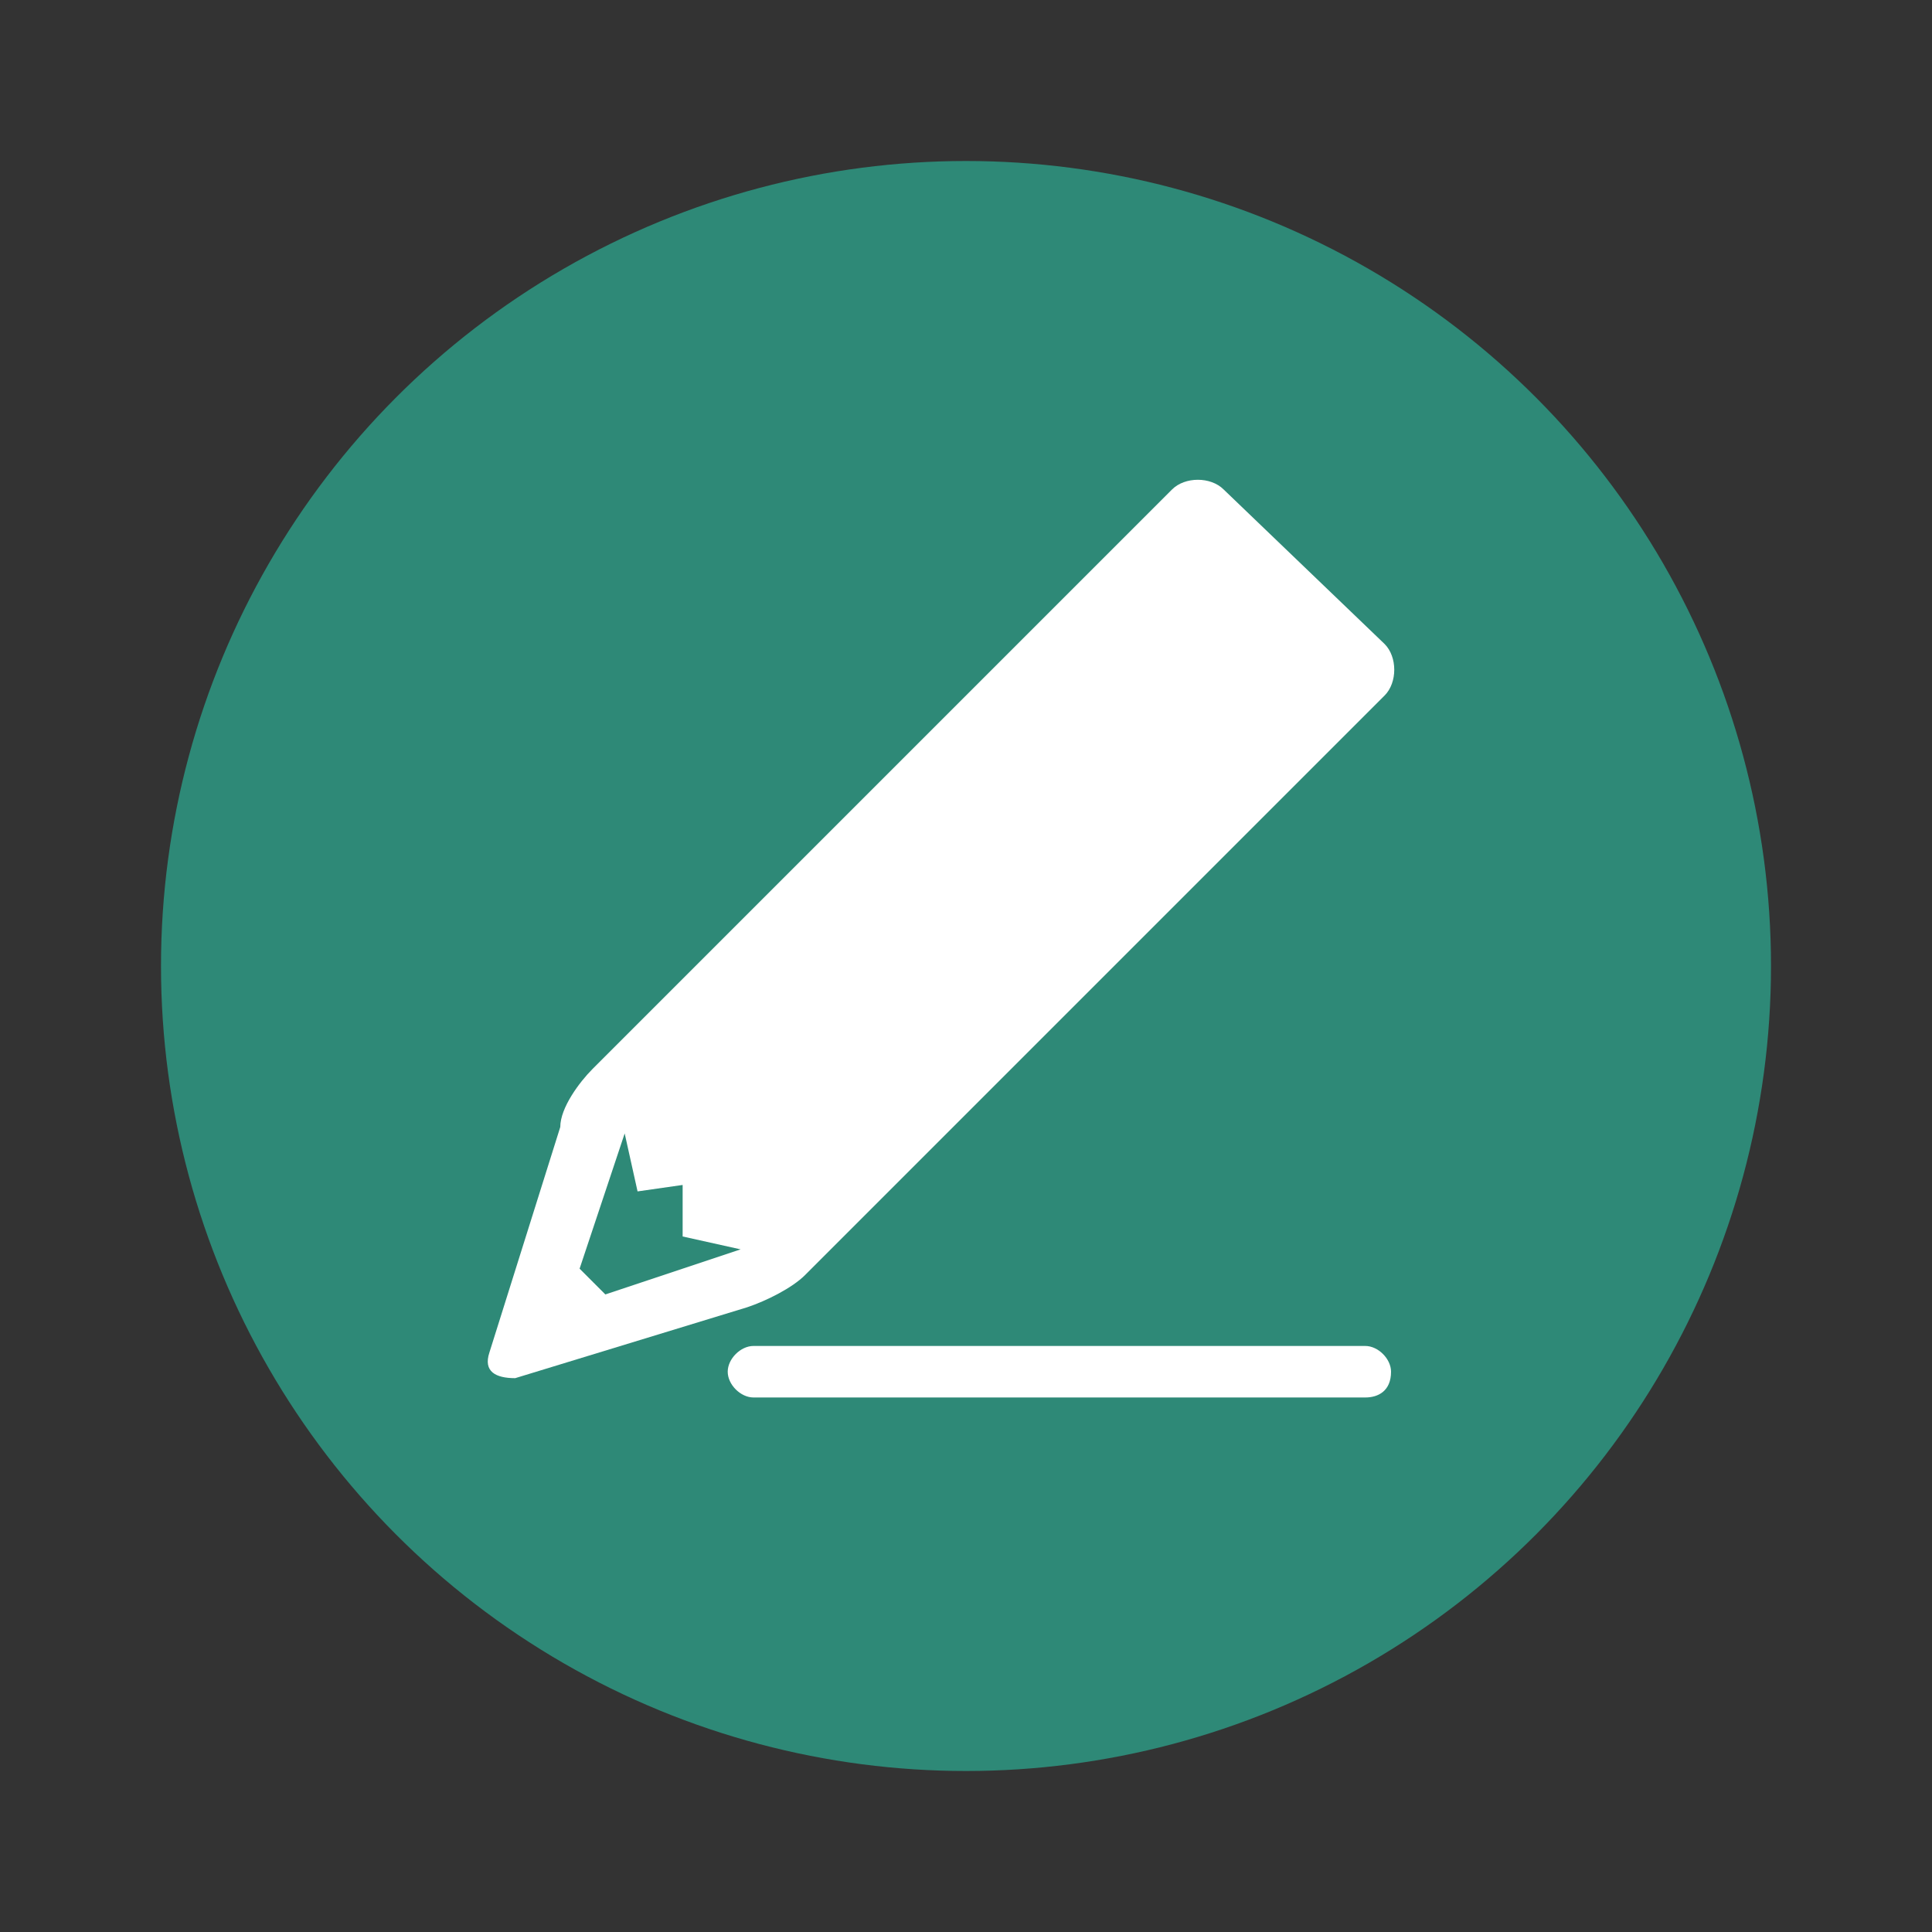 <?xml version="1.0" encoding="utf-8"?>
<!-- Generator: Adobe Illustrator 18.0.0, SVG Export Plug-In . SVG Version: 6.00 Build 0)  -->
<!DOCTYPE svg PUBLIC "-//W3C//DTD SVG 1.1//EN" "http://www.w3.org/Graphics/SVG/1.1/DTD/svg11.dtd">
<svg version="1.1" id="Layer_1" xmlns="http://www.w3.org/2000/svg" xmlns:xlink="http://www.w3.org/1999/xlink" x="0px" y="0px"
	 viewBox="0 0 30 30" enable-background="new 0 0 30 30" xml:space="preserve">
<rect x="0" y="0" width="30" height="30" fill="#333333" stroke="none"/>
<g>
	<g>
		<g>
			<circle fill="#2E8977" cx="15" cy="15" r="12.5"/>
		</g>
	</g>
	<g>
		<g>
			<path fill="#FFFFFF" d="M18.2,7.6l-9,9c-0.2,0.2-0.5,0.6-0.5,0.9L7.6,21c-0.1,0.3,0.1,0.4,0.4,0.4l3.6-1.1
				c0.3-0.1,0.7-0.3,0.9-0.5l9-9c0.2-0.2,0.2-0.6,0-0.8L19,7.6C18.8,7.4,18.4,7.4,18.2,7.6z M10.6,18.4l0,0.8l0.9,0.2l-2.1,0.7
				l-0.4-0.4l0.7-2.1l0.2,0.9L10.6,18.4z"/>
			<path fill="#FFFFFF" d="M21.2,21.7h-9.5c-0.2,0-0.4-0.2-0.4-0.4c0-0.2,0.2-0.4,0.4-0.4h9.5c0.2,0,0.4,0.2,0.4,0.4
				C21.6,21.6,21.4,21.7,21.2,21.7z"/>
		</g>
	</g>
</g>
</svg>
